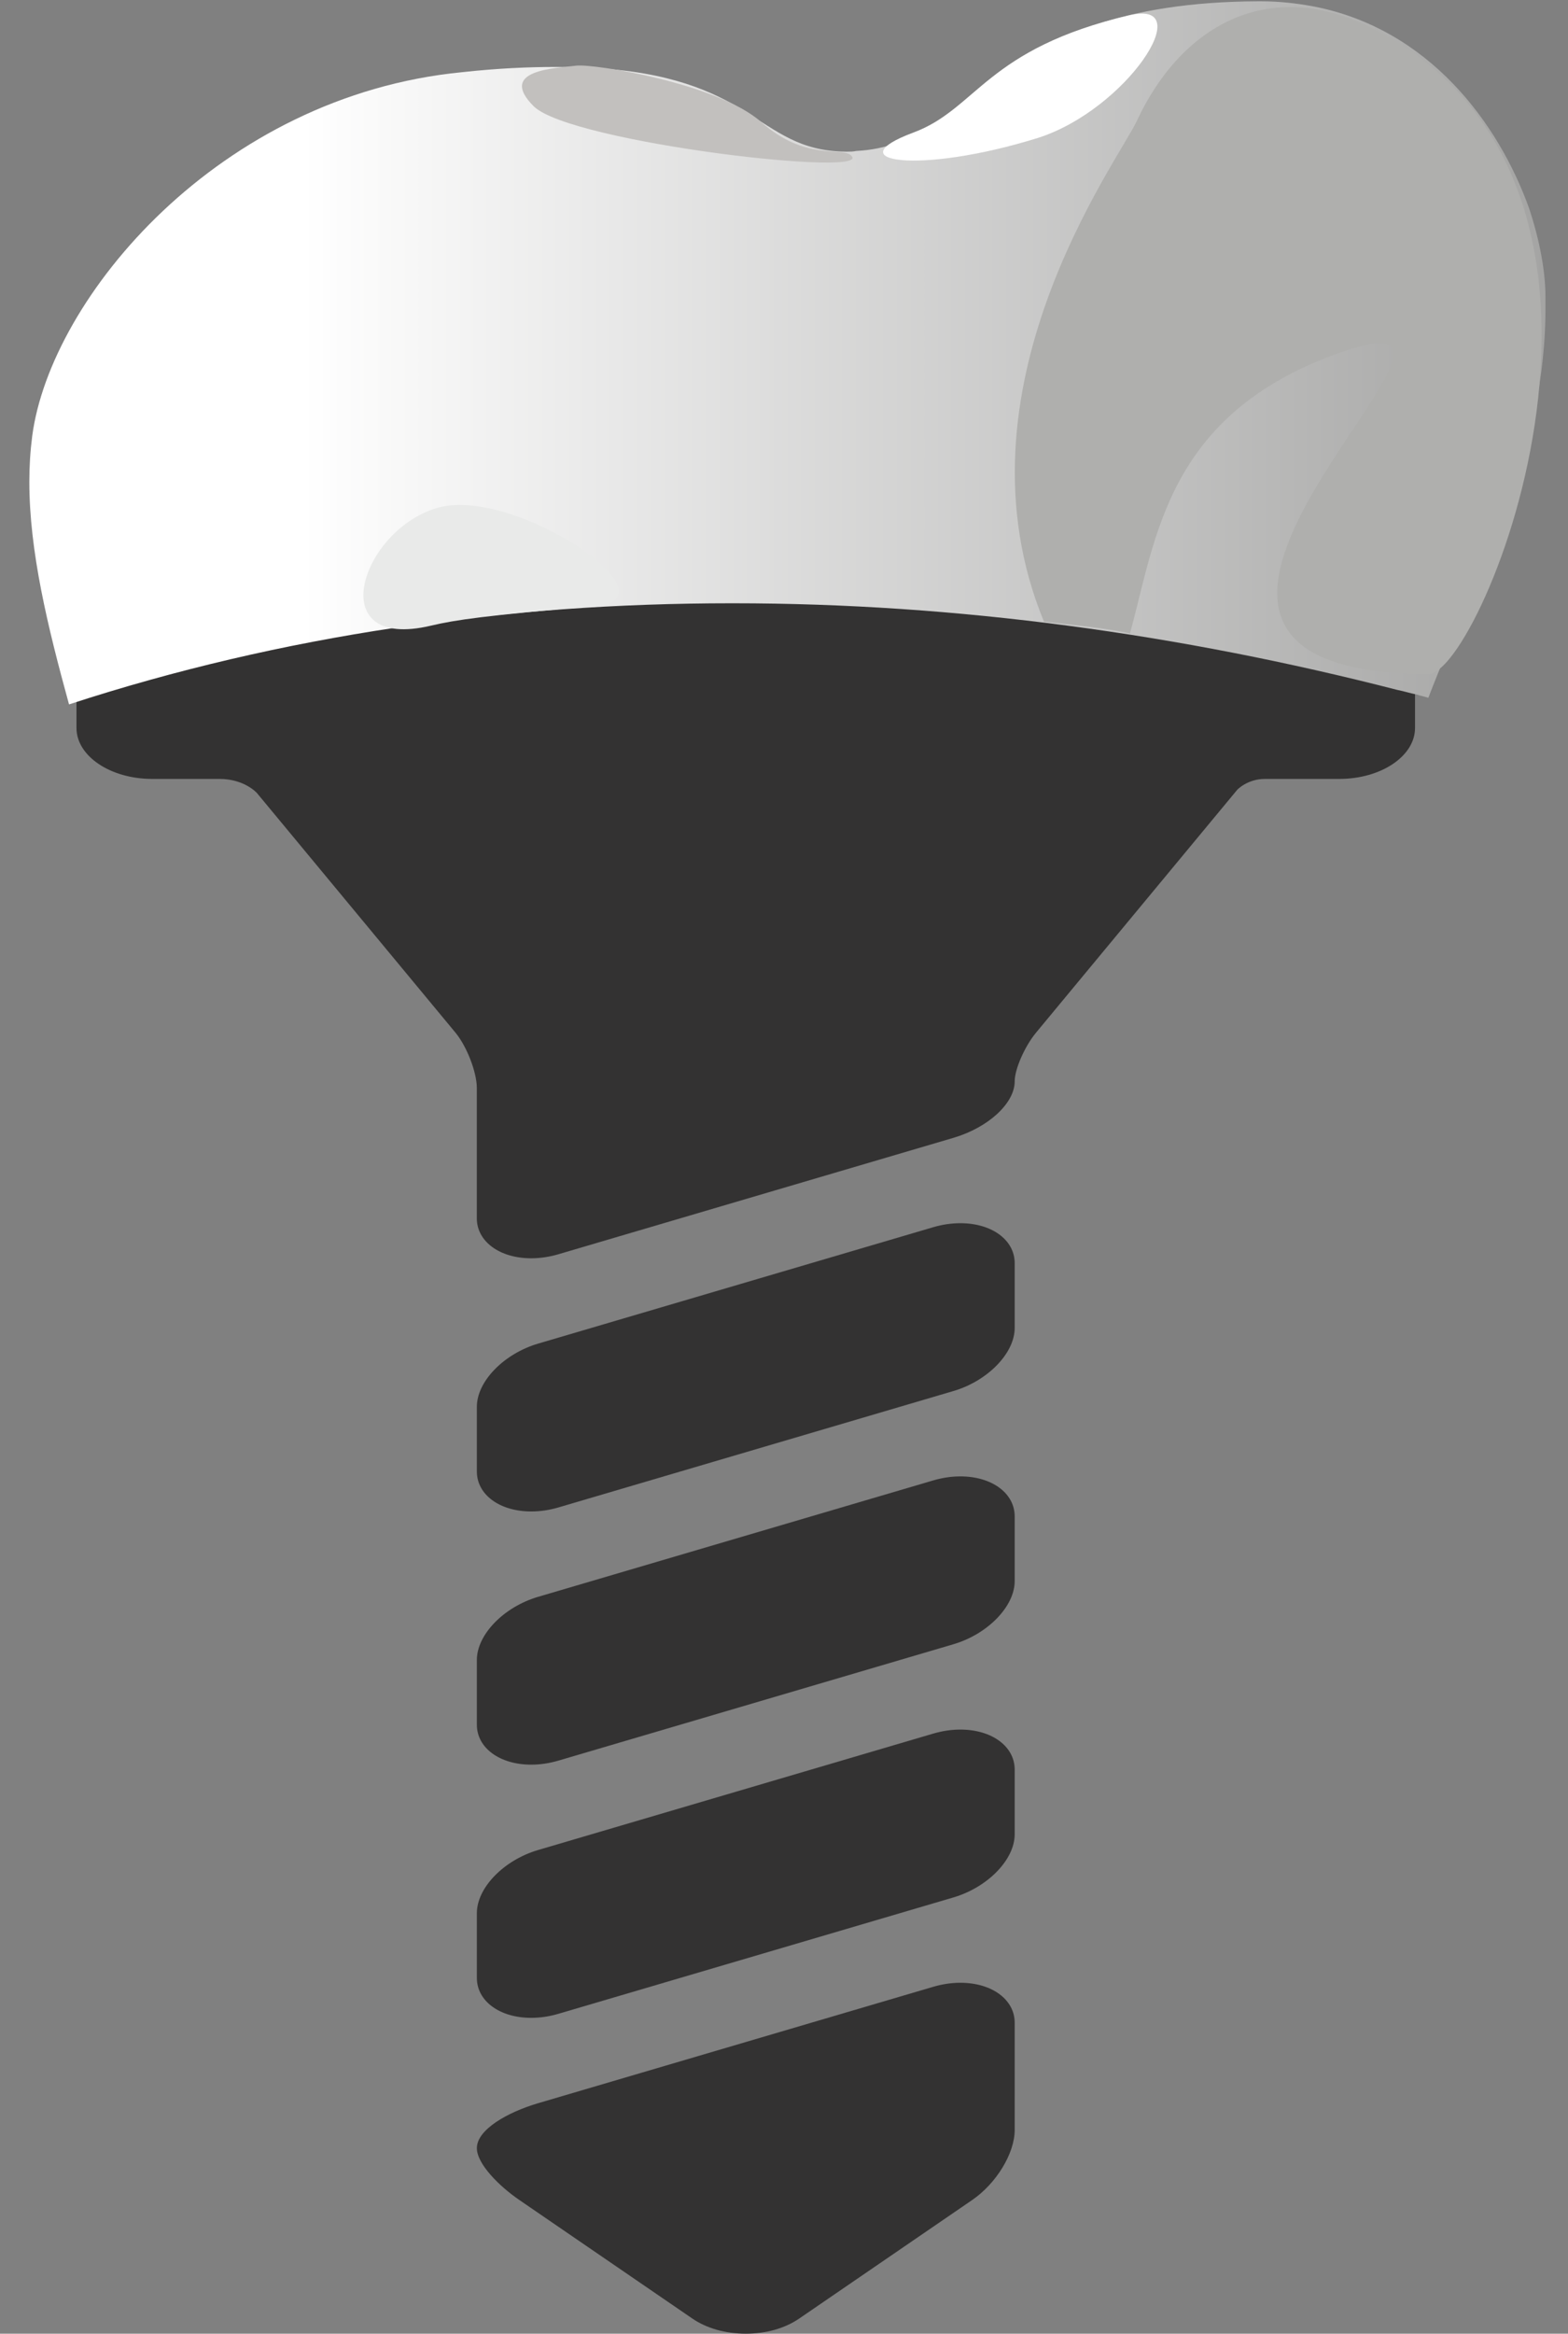 <svg width="41" height="61" viewBox="0 0 41 61" fill="none" xmlns="http://www.w3.org/2000/svg">
<rect x="0" y="0" width="41" height="61" fill="#808080" stroke="none"/>
<path d="M37 16.9C37 16.003 34.194 15.332 31.84 14.927C28.366 14.329 23.984 14 19.5 14C15.016 14 10.634 14.329 7.16 14.927C4.806 15.332 2 16.003 2 16.9C2 16.951 2 19.029 2 19.029C2 19.763 2.887 20.36 3.978 20.36C3.978 20.36 5.297 20.36 5.737 20.36C6.396 20.36 6.719 20.73 6.719 20.73L11.91 26.993C12.207 27.352 12.468 28.028 12.468 28.439V31.846C12.468 32.451 13.066 32.89 13.889 32.89H13.889C14.123 32.89 14.362 32.855 14.6 32.785L24.929 29.742C25.843 29.473 26.532 28.838 26.532 28.266C26.532 27.947 26.793 27.352 27.09 26.993L32.352 20.643C32.352 20.643 32.616 20.36 33.077 20.36C33.564 20.36 35.022 20.36 35.022 20.36C36.113 20.36 37 19.763 37 19.029C37 19.029 37 16.951 37 16.9Z" fill="#333232"/>
<path d="M25.111 45.209C24.877 45.209 24.638 45.245 24.4 45.315L14.071 48.357C13.172 48.621 12.469 49.346 12.469 50.006V51.701C12.469 52.305 13.066 52.744 13.889 52.744C14.123 52.744 14.362 52.709 14.6 52.639L24.929 49.597C25.828 49.332 26.532 48.608 26.532 47.947V46.253C26.531 45.648 25.934 45.209 25.111 45.209Z" fill="#333232"/>
<path d="M25.111 38.591C24.877 38.591 24.638 38.627 24.4 38.697L14.071 41.739C13.172 42.003 12.469 42.728 12.469 43.388V45.083C12.469 45.687 13.066 46.126 13.889 46.126C14.123 46.126 14.362 46.091 14.6 46.021L24.929 42.979C25.828 42.714 26.532 41.989 26.532 41.329V39.635C26.531 39.03 25.934 38.591 25.111 38.591Z" fill="#333232"/>
<path d="M25.111 51.827C24.878 51.827 24.639 51.863 24.401 51.933L14.072 54.975C13.274 55.21 12.469 55.664 12.469 56.15C12.469 56.559 13.046 57.14 13.582 57.507L18.106 60.606C18.477 60.86 18.972 61 19.501 61C20.029 61 20.524 60.86 20.895 60.606L25.419 57.507C26.054 57.072 26.532 56.285 26.532 55.676V52.871C26.532 52.266 25.935 51.827 25.111 51.827Z" fill="#333232"/>
<path d="M25.111 31.973C24.878 31.973 24.639 32.008 24.401 32.078L14.072 35.12C13.173 35.385 12.469 36.11 12.469 36.77V38.464C12.469 39.069 13.067 39.508 13.89 39.508C14.124 39.508 14.363 39.473 14.601 39.403L24.93 36.36C25.828 36.096 26.532 35.371 26.532 34.711V33.017C26.532 32.412 25.935 31.973 25.111 31.973Z" fill="#333232"/>
<path fill-rule="evenodd" clip-rule="evenodd" d="M32.968 0.034H32.943H32.892C25.728 0.068 25.551 3.792 22.387 3.946C22.311 3.964 22.235 3.964 22.159 3.964C22.159 3.964 22.159 3.964 22.133 3.964C22.133 3.964 22.133 3.964 22.108 3.964C20.893 3.946 20.336 3.432 19.45 2.9C19.45 2.883 19.425 2.883 19.425 2.865C19.399 2.865 19.399 2.865 19.399 2.848C19.374 2.848 19.374 2.831 19.349 2.831C19.273 2.797 19.222 2.745 19.146 2.711C18.235 2.213 16.994 1.75 14.589 1.75C14.589 1.75 14.589 1.75 14.564 1.75C14.564 1.75 14.564 1.75 14.539 1.75C13.83 1.75 13.02 1.784 12.083 1.887C5.729 2.505 1.324 7.773 0.843 11.393C0.792 11.788 0.767 12.183 0.767 12.595C0.767 14.414 1.248 16.387 1.805 18.412C7.374 16.593 13.222 15.769 19.121 15.769H19.146H19.171C25.019 15.769 30.867 16.576 36.538 18.034C36.715 18.068 36.867 18.12 37.044 18.154C37.145 18.189 37.247 18.206 37.348 18.24C38.664 14.808 40.436 11.874 40.411 7.962C40.411 7.893 40.411 7.824 40.411 7.773C40.411 7.087 40.259 6.28 39.981 5.439C39.171 3.191 37.348 0.755 34.361 0.171C33.905 0.086 33.449 0.034 32.968 0.034Z" fill="url(#paint0_linear_936_2186)"/>
<path d="M23.88 3.466C25.551 2.848 25.779 1.27 29.551 0.395C31.348 -0.017 29.45 2.865 27.146 3.603C24.007 4.581 21.855 4.221 23.88 3.466Z" fill="white"/>
<path d="M37.348 17.622C27.146 17.571 40.588 7.276 35.044 9.215C30.513 10.81 30.234 14.053 29.551 16.541V16.559C28.867 16.404 28.032 16.336 27.298 16.25C24.792 10.175 29.222 4.238 29.728 3.157C30.842 0.755 33.12 -0.703 35.981 0.789C43.955 4.942 38.74 17.622 37.348 17.622Z" fill="#AFAFAD"/>
<path d="M11.475 13.264C13.501 12.732 17.753 15.649 15.576 15.838C12.665 16.095 11.931 16.198 11.273 16.353C8.387 17.039 9.45 13.813 11.475 13.264Z" fill="#E9EAE9"/>
<path d="M22.235 4.049C23.045 4.667 14.944 3.741 13.957 2.78C12.995 1.819 14.539 1.784 15.07 1.716C15.577 1.664 18.792 2.196 19.906 3.192C21.045 4.204 21.982 3.844 22.235 4.049Z" fill="#C2C0BE"/>
<defs>
<linearGradient id="paint0_linear_936_2186" x1="0.77" y1="9.221" x2="40.423" y2="9.221" gradientUnits="userSpaceOnUse">
<stop stop-color="white"/>
<stop offset="0.18" stop-color="white"/>
<stop offset="1" stop-color="#A4A4A3"/>
</linearGradient>
</defs>
</svg>
